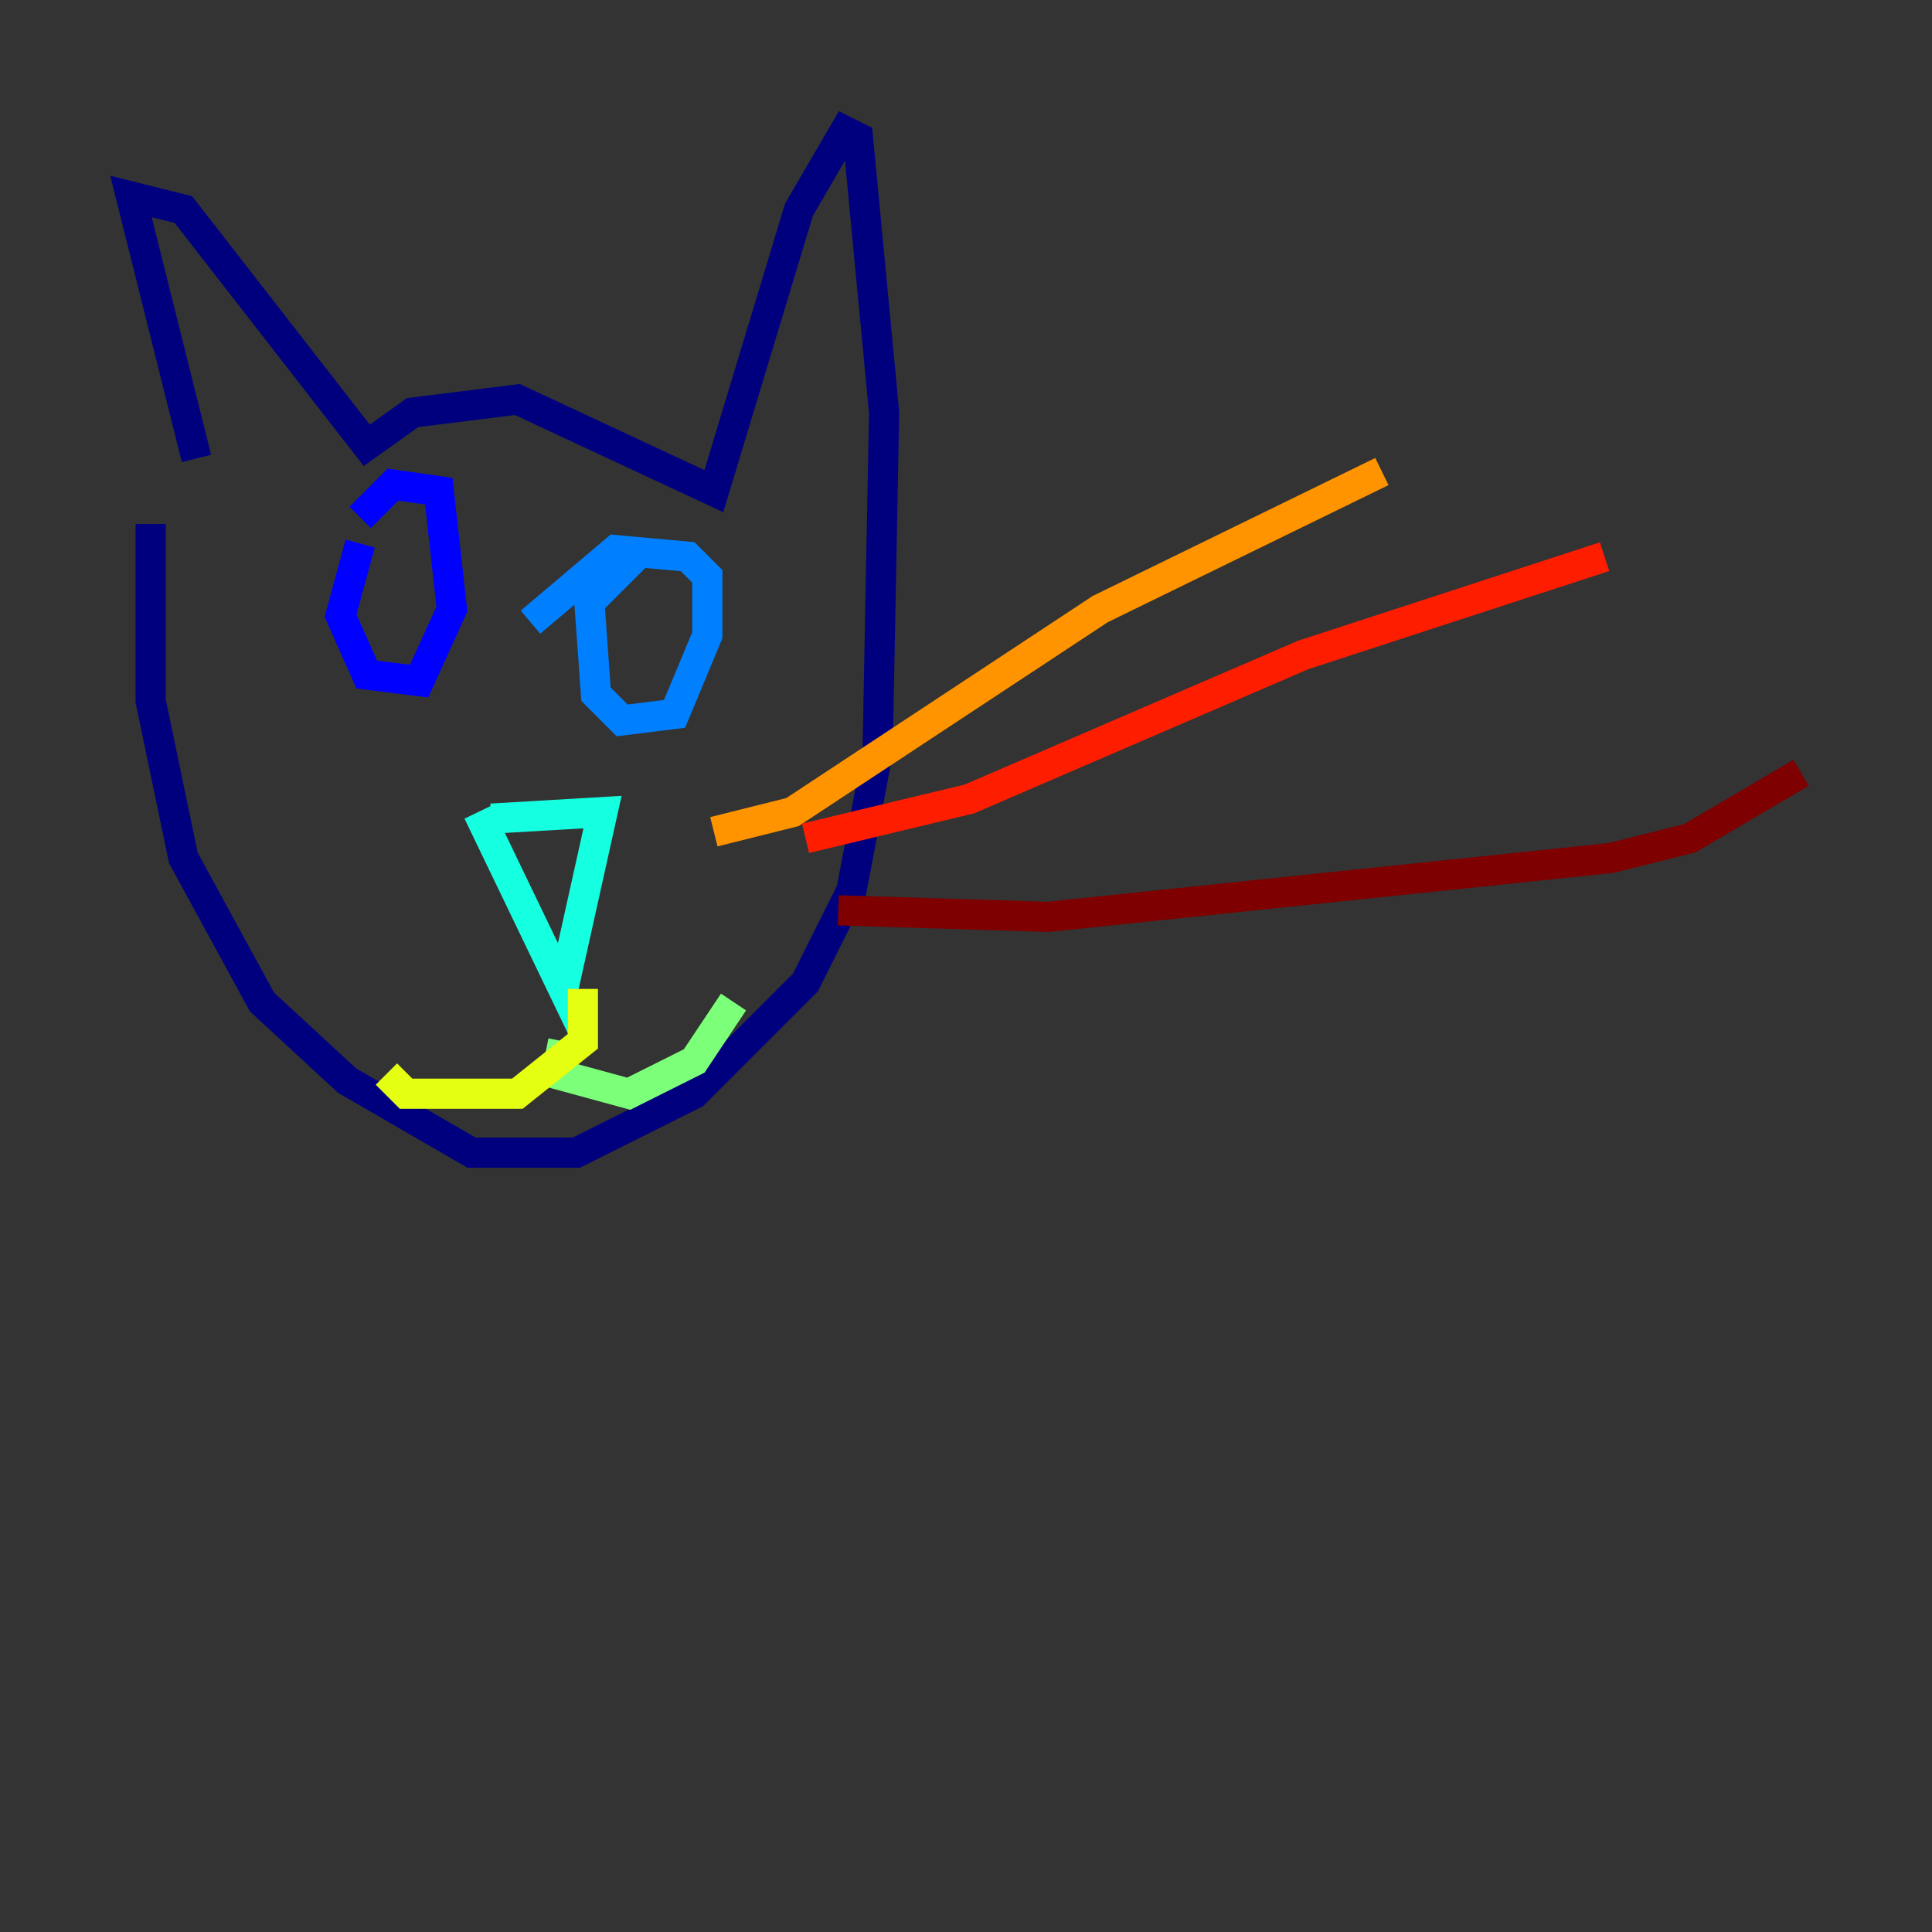 <?xml version="1.0" encoding="utf-8" ?>
<svg baseProfile="tiny" height="128" version="1.2" viewBox="0,0,128,128" width="128" xmlns="http://www.w3.org/2000/svg" xmlns:ev="http://www.w3.org/2001/xml-events" xmlns:xlink="http://www.w3.org/1999/xlink"><rect x="0" y="0" width="128" height="128" fill="#333333" stroke="none"/><defs /><polyline fill="none" points="13.017,30.373 8.678,13.017 12.149,13.885 24.298,29.505 27.336,27.336 34.278,26.468 47.295,32.542 52.936,13.885 55.973,8.678 56.841,9.112 58.576,27.336 58.142,49.898 56.407,59.01 53.37,65.085 45.993,72.461 38.183,76.366 31.241,76.366 22.997,71.593 17.356,66.386 12.149,56.841 9.98,46.427 9.98,34.712" stroke="#00007f" stroke-width="2" /><polyline fill="none" points="23.864,36.014 22.563,40.786 24.298,44.691 27.77,45.125 29.939,40.352 29.071,32.542 26.034,32.108 23.864,34.278" stroke="#0000ff" stroke-width="2" /><polyline fill="none" points="42.522,36.447 39.051,39.919 39.485,45.993 41.22,47.729 44.691,47.295 46.861,42.088 46.861,38.183 45.559,36.881 40.786,36.447 35.146,41.22" stroke="#0080ff" stroke-width="2" /><polyline fill="none" points="32.542,54.237 39.919,53.803 37.315,65.519 31.675,53.803" stroke="#15ffe1" stroke-width="2" /><polyline fill="none" points="37.315,68.99 36.881,71.159 41.654,72.461 45.993,70.291 48.597,66.386" stroke="#7cff79" stroke-width="2" /><polyline fill="none" points="38.617,65.519 38.617,68.99 34.278,72.461 26.902,72.461 25.6,71.159" stroke="#e4ff12" stroke-width="2" /><polyline fill="none" points="47.295,55.105 52.502,53.803 72.895,40.352 91.552,31.241" stroke="#ff9400" stroke-width="2" /><polyline fill="none" points="53.37,55.539 64.217,52.936 86.346,43.39 106.305,36.881" stroke="#ff1d00" stroke-width="2" /><polyline fill="none" points="55.539,60.312 69.424,60.746 106.739,56.841 111.946,55.539 119.322,51.2" stroke="#7f0000" stroke-width="2" /></svg>